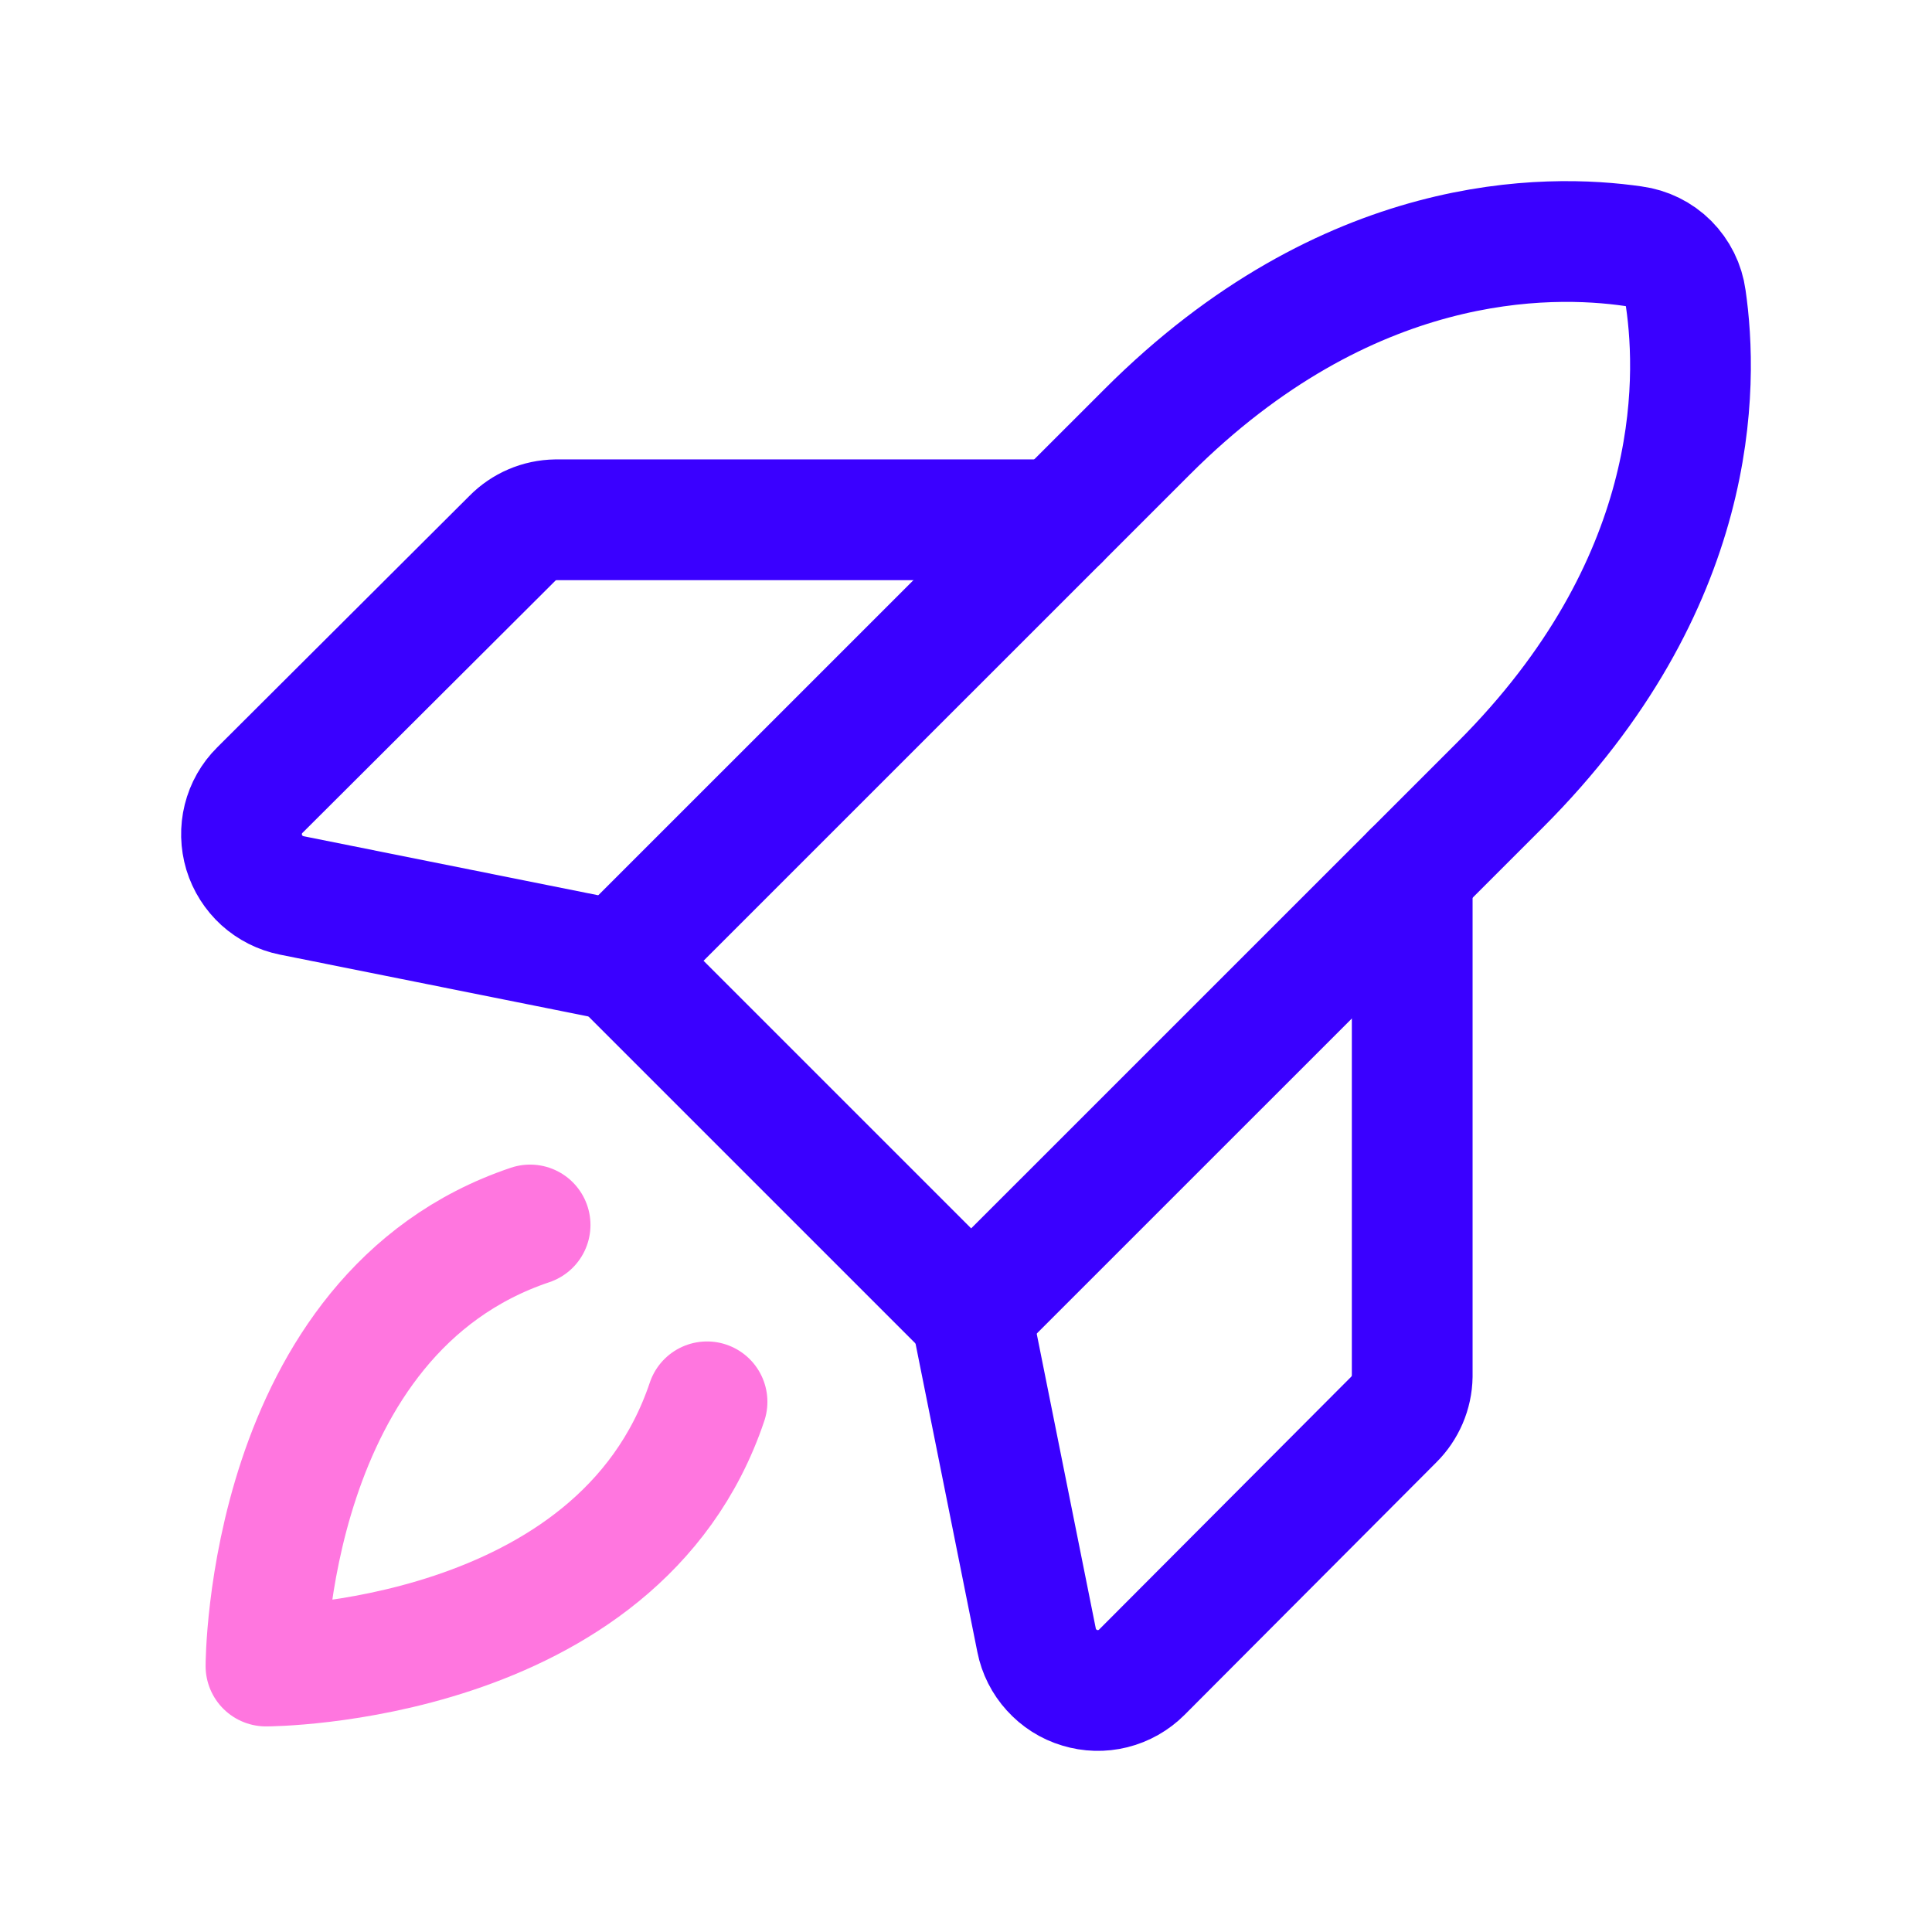 <svg width="24" height="24" viewBox="0 0 24 24" fill="none" xmlns="http://www.w3.org/2000/svg">
<path d="M8.783 17.414C7.679 20.696 3.304 20.696 3.304 20.696C3.304 20.696 3.304 16.32 6.585 15.217" stroke="#FF76DF" stroke-width="1.5" stroke-linecap="round" stroke-linejoin="round"/>
<path d="M18.637 9.748L12.064 16.32L7.679 11.935L14.252 5.363C16.74 2.875 19.227 2.904 20.292 3.059C20.456 3.081 20.609 3.156 20.726 3.273C20.843 3.391 20.919 3.543 20.941 3.707C21.096 4.772 21.125 7.26 18.637 9.748Z" stroke="#3A00FF" stroke-width="1.5" stroke-linecap="round" stroke-linejoin="round"/>
<path d="M17.543 10.842V17.095C17.54 17.299 17.456 17.494 17.311 17.637L14.184 20.773C14.085 20.872 13.96 20.943 13.824 20.977C13.688 21.011 13.546 21.007 13.412 20.966C13.277 20.926 13.157 20.849 13.063 20.745C12.969 20.642 12.904 20.514 12.877 20.377L12.064 16.321" stroke="#3A00FF" stroke-width="1.5" stroke-linecap="round" stroke-linejoin="round"/>
<path d="M13.158 6.457H6.905C6.701 6.46 6.506 6.543 6.363 6.689L3.227 9.816C3.127 9.915 3.057 10.039 3.023 10.175C2.989 10.311 2.993 10.454 3.033 10.588C3.074 10.722 3.151 10.843 3.254 10.937C3.358 11.031 3.486 11.095 3.623 11.123L7.679 11.936" stroke="#3A00FF" stroke-width="1.5" stroke-linecap="round" stroke-linejoin="round"/>
</svg>
